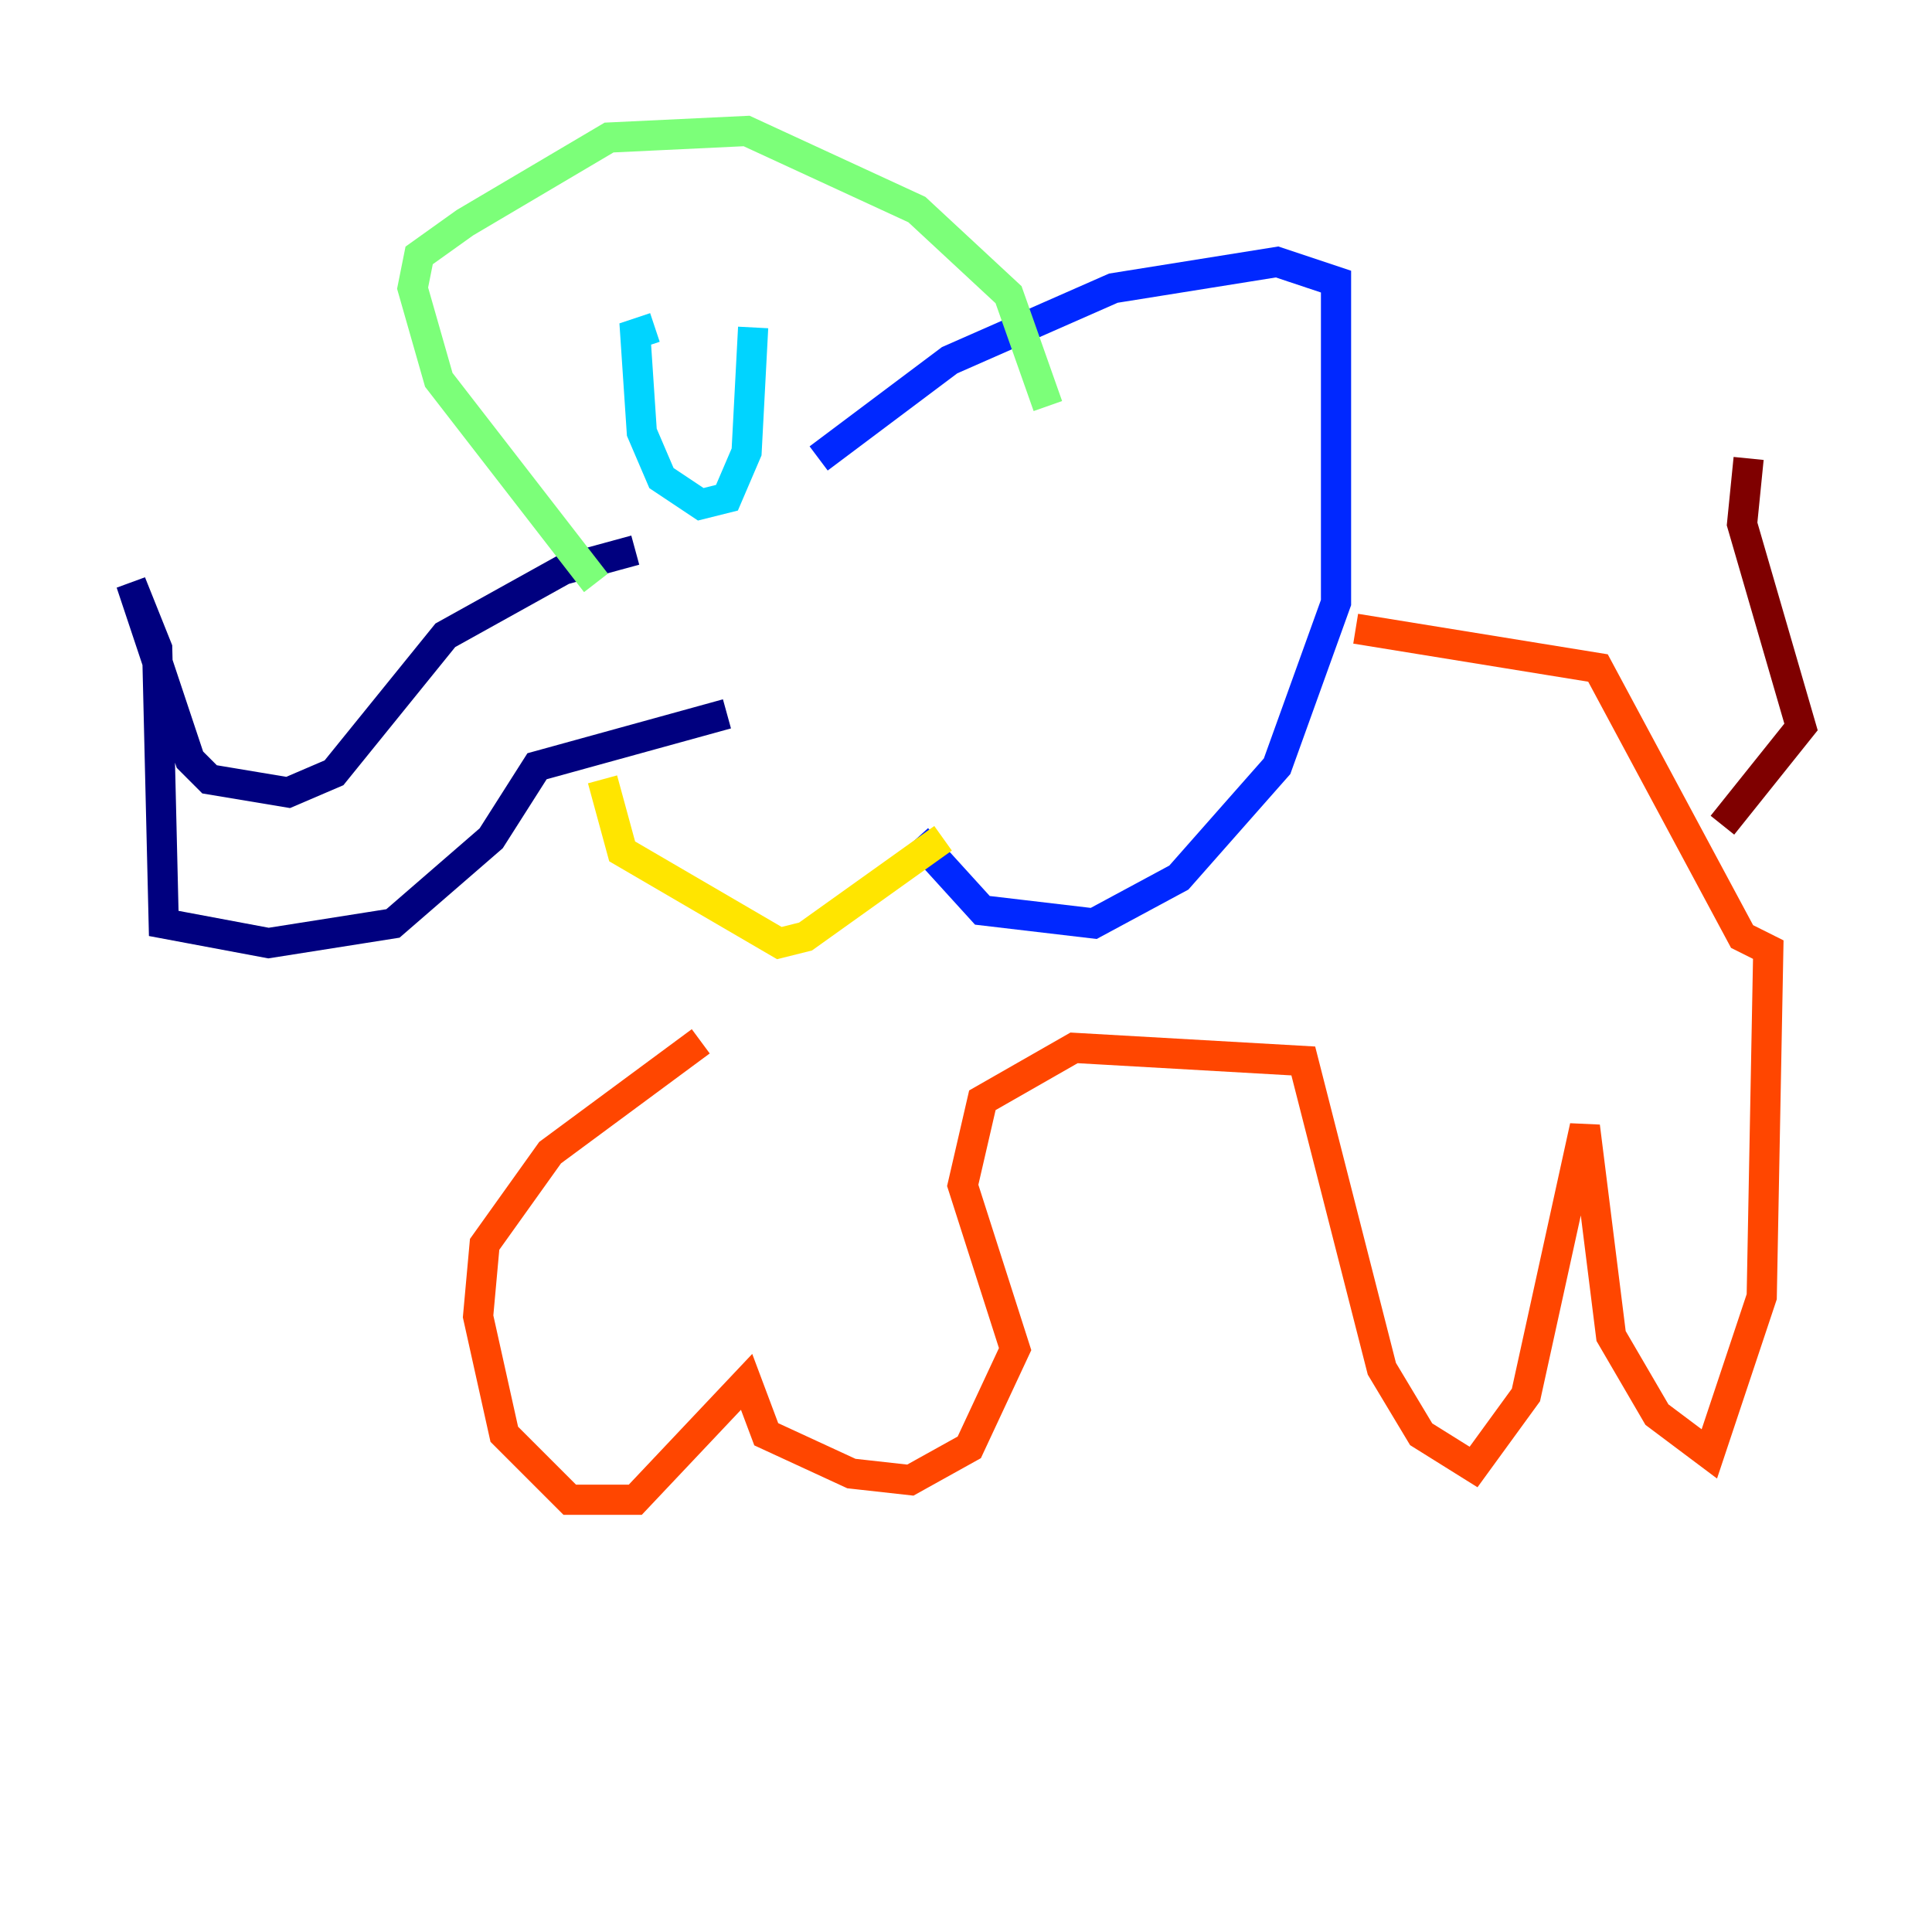 <?xml version="1.0" encoding="utf-8" ?>
<svg baseProfile="tiny" height="128" version="1.2" viewBox="0,0,128,128" width="128" xmlns="http://www.w3.org/2000/svg" xmlns:ev="http://www.w3.org/2001/xml-events" xmlns:xlink="http://www.w3.org/1999/xlink"><defs /><polyline fill="none" points="42.088,36.447 37.315,37.749 29.505,42.088 22.129,51.2 19.091,52.502 13.885,51.634 12.583,50.332 8.678,38.617 10.414,42.956 10.848,61.18 17.79,62.481 26.034,61.18 32.542,55.539 35.58,50.766 48.163,47.295" stroke="#00007f" stroke-width="2" /><polyline fill="none" points="54.237,30.373 62.915,23.864 73.763,19.091 84.61,17.356 88.515,18.658 88.515,39.919 84.61,50.766 78.102,58.142 72.461,61.18 65.085,60.312 60.746,55.539" stroke="#0028ff" stroke-width="2" /><polyline fill="none" points="43.39,21.695 42.088,22.129 42.522,28.637 43.824,31.675 46.427,33.41 48.163,32.976 49.464,29.939 49.898,21.695" stroke="#00d4ff" stroke-width="2" /><polyline fill="none" points="39.485,38.617 29.071,25.166 27.336,19.091 27.77,16.922 30.807,14.752 40.352,9.112 49.464,8.678 60.746,13.885 66.82,19.525 69.424,26.902" stroke="#7cff79" stroke-width="2" /><polyline fill="none" points="39.919,51.634 41.22,56.407 51.634,62.481 53.37,62.047 62.481,55.539" stroke="#ffe500" stroke-width="2" /><polyline fill="none" points="46.427,68.99 36.447,76.366 32.108,82.441 31.675,87.214 33.41,95.024 37.749,99.363 42.088,99.363 49.464,91.552 50.766,95.024 56.407,97.627 60.312,98.061 64.217,95.891 67.254,89.383 63.783,78.536 65.085,72.895 71.159,69.424 86.346,70.291 91.552,90.685 94.156,95.024 97.627,97.193 101.098,92.42 105.003,74.63 106.739,88.515 109.776,93.722 113.248,96.325 116.719,85.912 117.153,62.915 115.417,62.047 105.871,44.258 89.817,41.654" stroke="#ff4600" stroke-width="2" /><polyline fill="none" points="114.115,54.671 119.322,48.163 115.417,34.712 115.851,30.373" stroke="#7f0000" stroke-width="2" /></svg>